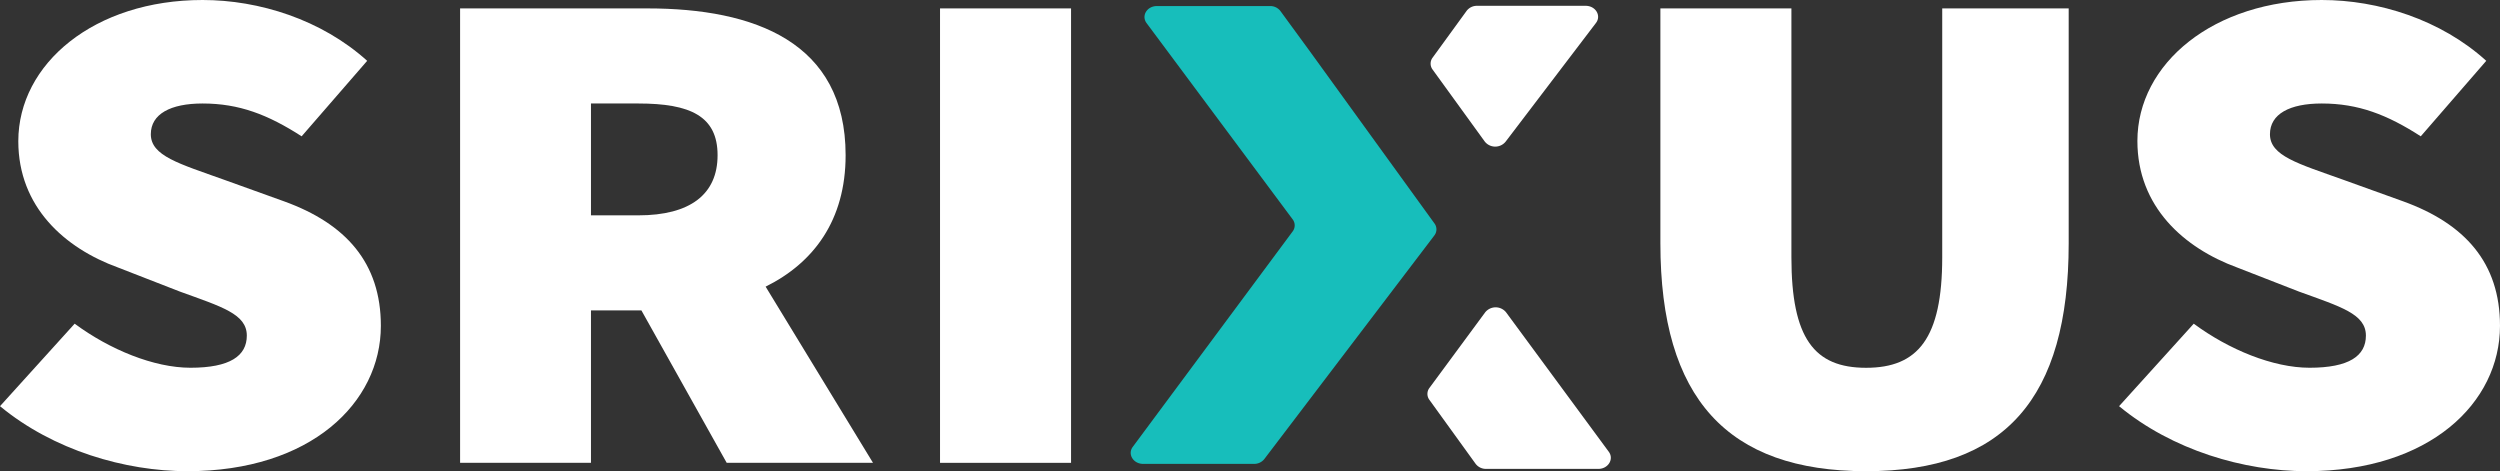 <svg xmlns="http://www.w3.org/2000/svg" viewBox="0 0 520.33 98.07"><rect x="0" y="0" width="520.33" height="98.07" fill="#333333" stroke="none"/><defs><style>.cls-1{fill:#fff;}.cls-2{fill:#17bebb;}</style></defs><g id="Layer_2" data-name="Layer 2"><g id="Layer_1-2" data-name="Layer 1"><path class="cls-1" d="M0,84.54,15.54,67.37c7.29,5.39,16.49,9.17,24.1,9.17,8.24,0,11.73-2.47,11.73-6.69,0-4.51-5.23-6-13.95-9.17l-12.85-5C13.48,51.66,3.81,43.07,3.81,29.39,3.81,13.24,19.66,0,42.17,0,53.91,0,66.91,4.07,76.42,12.66L62.78,28.37c-7-4.51-13-6.83-20.61-6.83-6.66,0-10.78,2.18-10.78,6.4,0,4.51,5.87,6.11,15.22,9.46l12.53,4.51C72,46.56,79.27,54.71,79.27,67.81c0,16-14.58,30.26-40.27,30.26C26,98.07,11.1,93.71,0,84.54Z"/><path class="cls-1" d="M95.76,1.75h39C157,1.75,176,8.73,176,32.3c0,13.54-6.66,22.41-16.65,27.36L181.7,96.33H151.25L133.5,64.61H123V96.33H95.76Zm37.1,43.07c10.78,0,16.49-4.37,16.49-12.52s-5.71-10.76-16.49-10.76H123V44.82Z"/><path class="cls-1" d="M195.65,1.75h27.27V96.33H195.65Z"/><path class="cls-1" d="M345.58,50.64V1.75h27.27v51.8c0,16.88,4.76,23,15.54,23s15.85-6.11,15.85-23V1.75h26.32V50.64c0,32.3-13.32,47.43-42.17,47.43S345.58,82.94,345.58,50.64Z"/><path class="cls-1" d="M441.05,84.54l15.54-17.17c7.29,5.39,16.49,9.17,24.1,9.17,8.24,0,11.73-2.47,11.73-6.69,0-4.51-5.23-6-13.95-9.17l-12.84-5c-11.1-4.07-20.77-12.66-20.77-26.34C444.86,13.24,460.71,0,483.23,0,495,0,508,4.07,517.47,12.66L503.84,28.37c-7-4.51-13-6.83-20.61-6.83-6.66,0-10.78,2.18-10.78,6.4,0,4.51,5.86,6.11,15.22,9.46l12.52,4.51c12.84,4.65,20.14,12.8,20.14,25.9,0,16-14.59,30.26-40.27,30.26C467.05,98.07,452.15,93.71,441.05,84.54Z"/><path class="cls-1" d="M309.12,65,297.51,80.74a2.07,2.07,0,0,0,0,2.49l9.61,13.3a2.69,2.69,0,0,0,2.18,1.06h23.38c2,0,3.29-2,2.17-3.55L313.46,65A2.79,2.79,0,0,0,309.12,65Z"/><path class="cls-2" d="M272.64,10.7h0l-6.17-8.44a2.67,2.67,0,0,0-2.17-1h-23.5c-2.06,0-3.3,2-2.16,3.55l30.4,40.84a2.07,2.07,0,0,1,0,2.52L235.77,93c-1.14,1.52.1,3.55,2.16,3.55H261a2.69,2.69,0,0,0,2.14-1L298.54,49a2.07,2.07,0,0,0,0-2.52Z"/><path class="cls-1" d="M305.25,2.26,298.17,12a2.07,2.07,0,0,0,0,2.48l10.87,15a2.78,2.78,0,0,0,4.33,0l18.8-24.7c1.16-1.52-.07-3.57-2.15-3.57H307.43A2.68,2.68,0,0,0,305.25,2.26Z"/></g></g></svg>